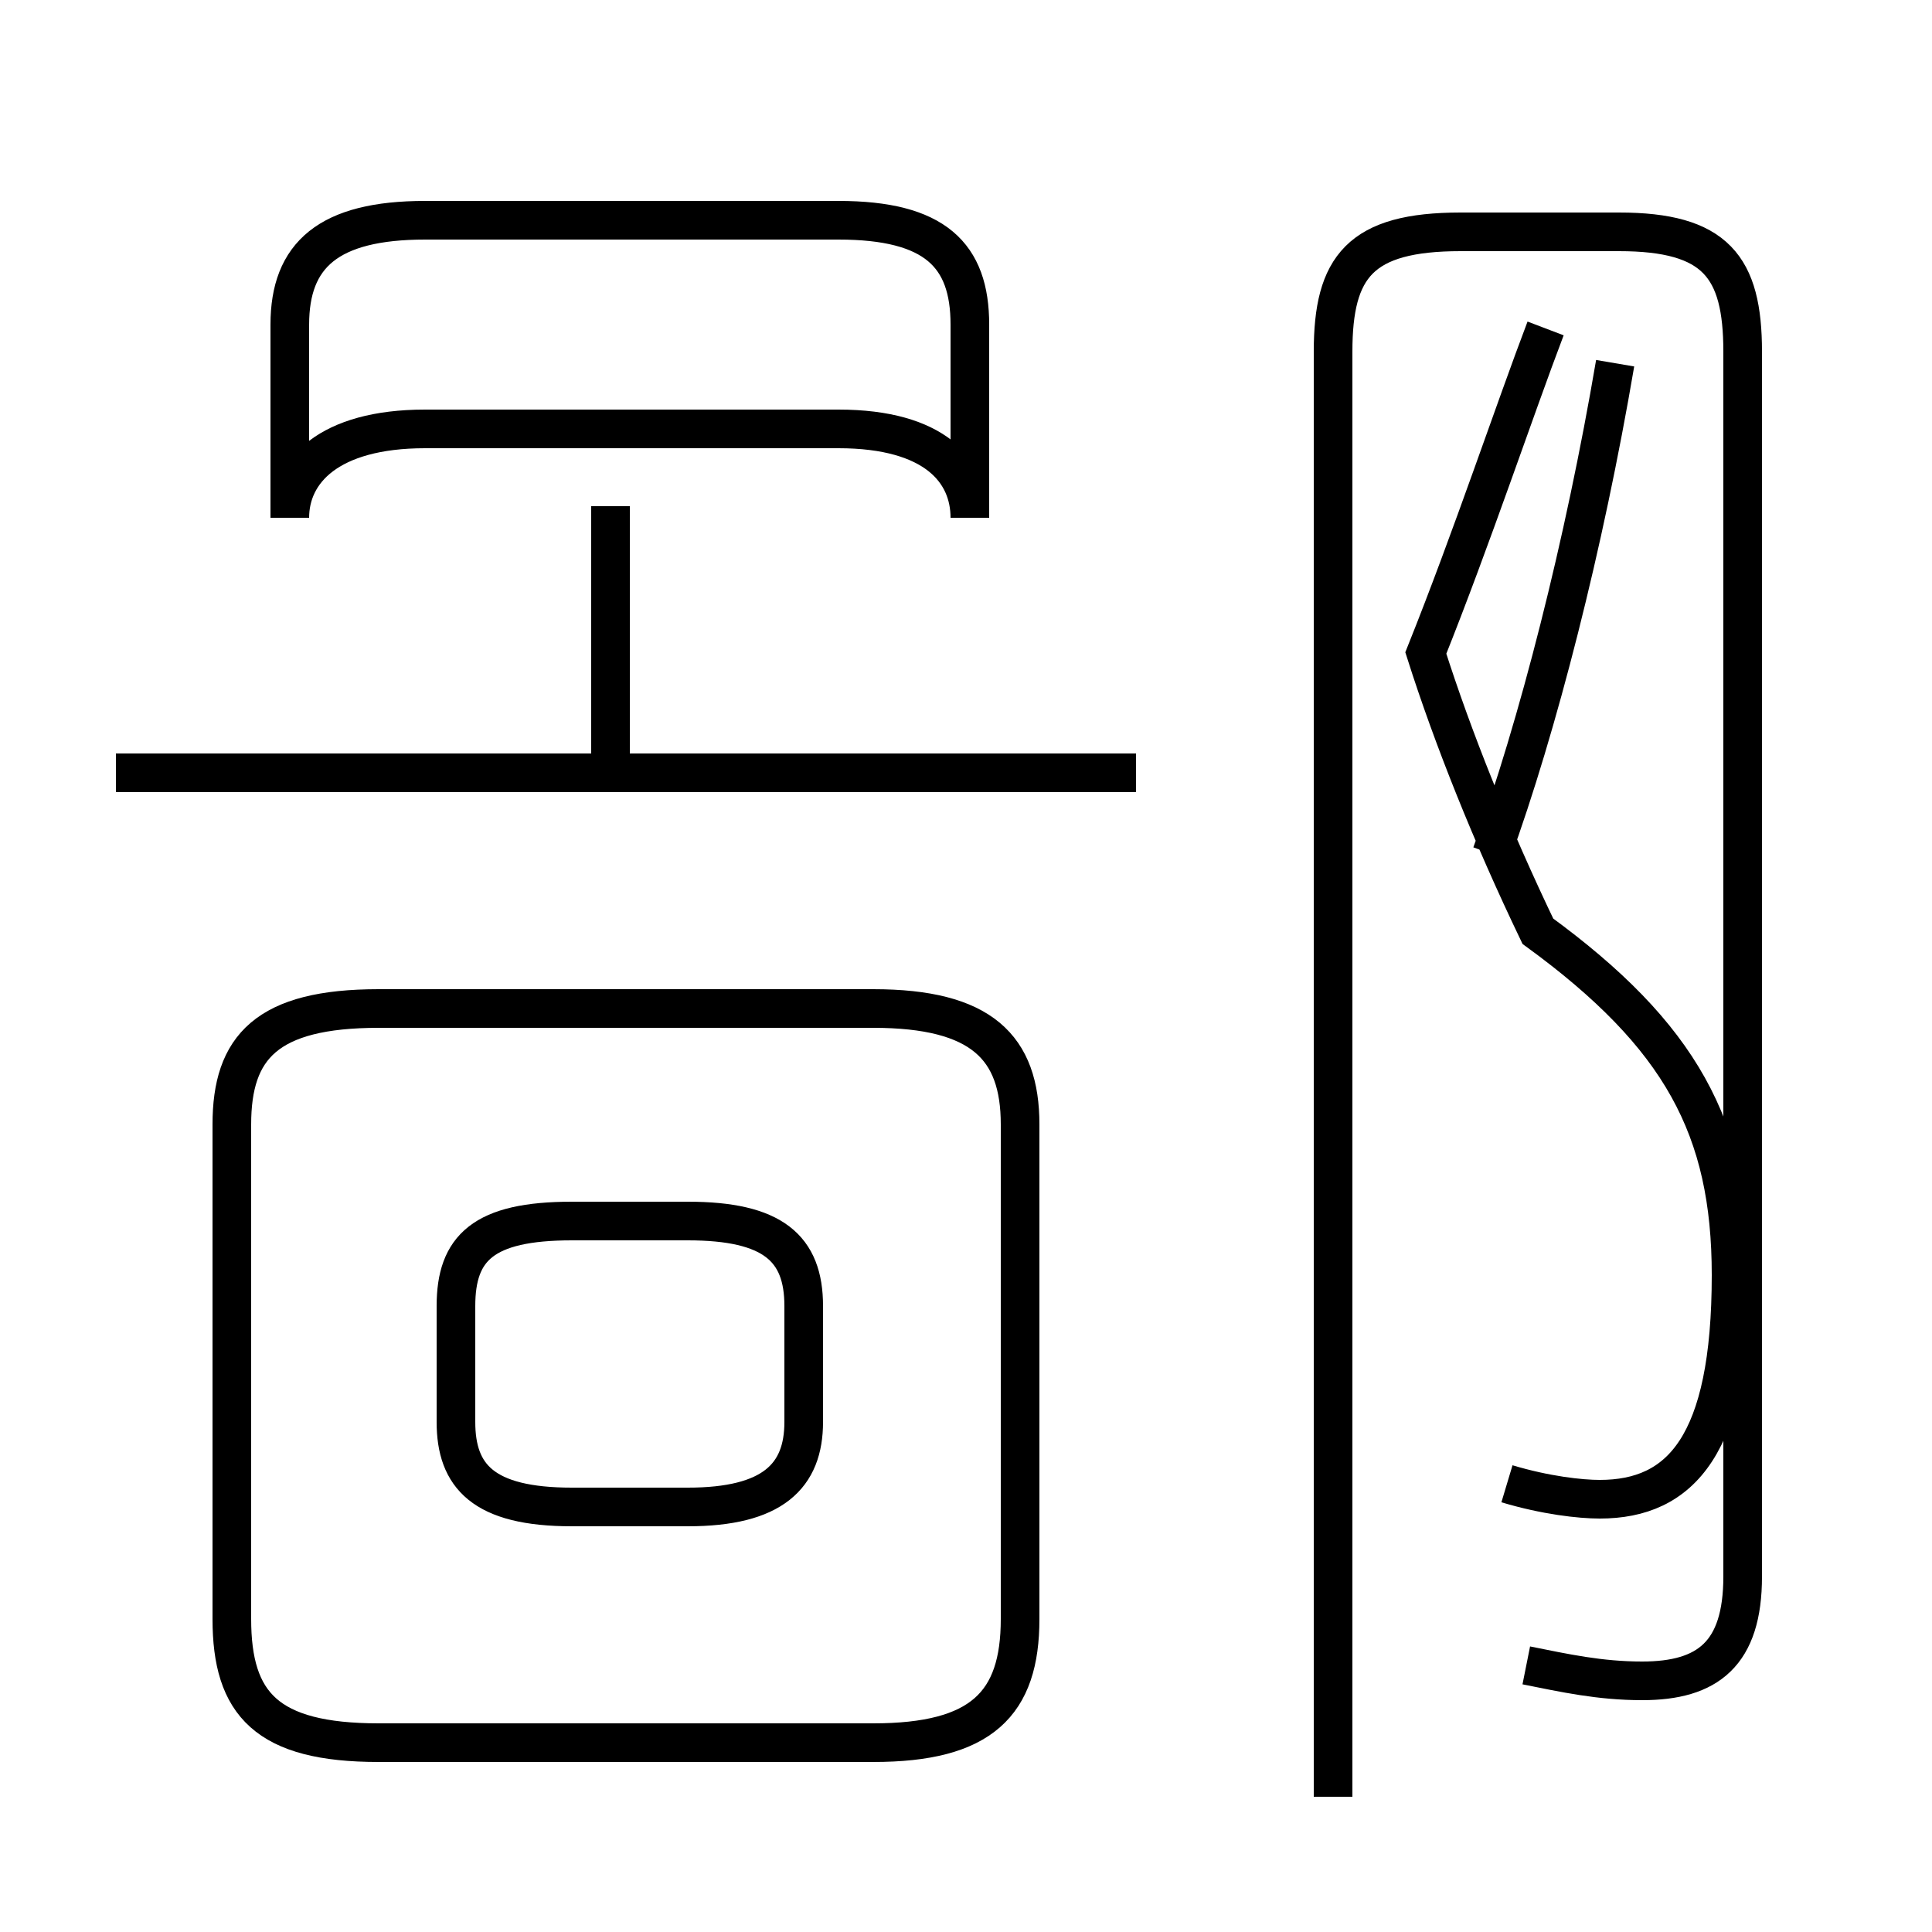 <?xml version='1.0' encoding='utf8'?>
<svg viewBox="0.0 -44.0 50.0 50.0" version="1.1" xmlns="http://www.w3.org/2000/svg">
<rect x="0.0" y="-44.0" width="50.0" height="50.0" fill="#808080" stroke="none"/>
<rect x="-1000" y="-1000" width="2000" height="2000" stroke="white" fill="white"/>
<g style="fill:none; stroke:#000000;  stroke-width:1">
<path d="M 15.8 23.9 L 15.8 30.9 M 29.4 24.0 L 3.0 24.0 M 21.7 32.9 L 11.0 32.9 C 8.5 32.9 7.5 31.8 7.5 30.6 L 7.5 35.6 C 7.5 37.4 8.5 38.3 11.0 38.3 L 21.7 38.3 C 24.2 38.3 25.1 37.4 25.1 35.6 L 25.1 30.6 C 25.1 31.8 24.2 32.9 21.7 32.9 Z M 14.8 5.0 L 17.8 5.0 C 20.0 5.0 20.8 5.8 20.8 7.2 L 20.8 10.2 C 20.8 11.7 20.0 12.4 17.8 12.4 L 14.8 12.4 C 12.5 12.4 11.8 11.7 11.8 10.2 L 11.8 7.2 C 11.8 5.8 12.5 5.0 14.8 5.0 Z M 19.6 -1.1 L 22.6 -1.1 C 25.4 -1.1 26.4 -0.1 26.4 2.1 L 26.4 14.9 C 26.4 16.9 25.4 17.9 22.6 17.9 L 9.8 17.9 C 6.9 17.9 6.0 16.9 6.0 14.9 L 6.0 2.1 C 6.0 -0.1 6.9 -1.1 9.8 -1.1 Z M 39.0 5.6 C 40.0 5.3 40.9 5.2 41.4 5.2 C 43.5 5.2 44.8 6.6 44.8 11.0 C 44.8 14.8 43.5 17.2 39.8 19.9 C 38.6 22.4 37.6 24.9 36.9 27.1 C 38.1 30.1 39.2 33.4 40.0 35.5 M 41.8 34.6 C 41.0 29.9 39.8 25.2 38.6 21.9 M 34.5 -2.5 L 34.5 34.9 C 34.5 37.1 35.2 38.0 37.8 38.0 L 41.9 38.0 C 44.4 38.0 45.1 37.1 45.1 34.9 L 45.1 3.2 C 45.1 1.2 44.2 0.5 42.5 0.5 C 41.4 0.5 40.5 0.7 39.5 0.9" transform="scale(1, -1)" />
</g>
</svg>